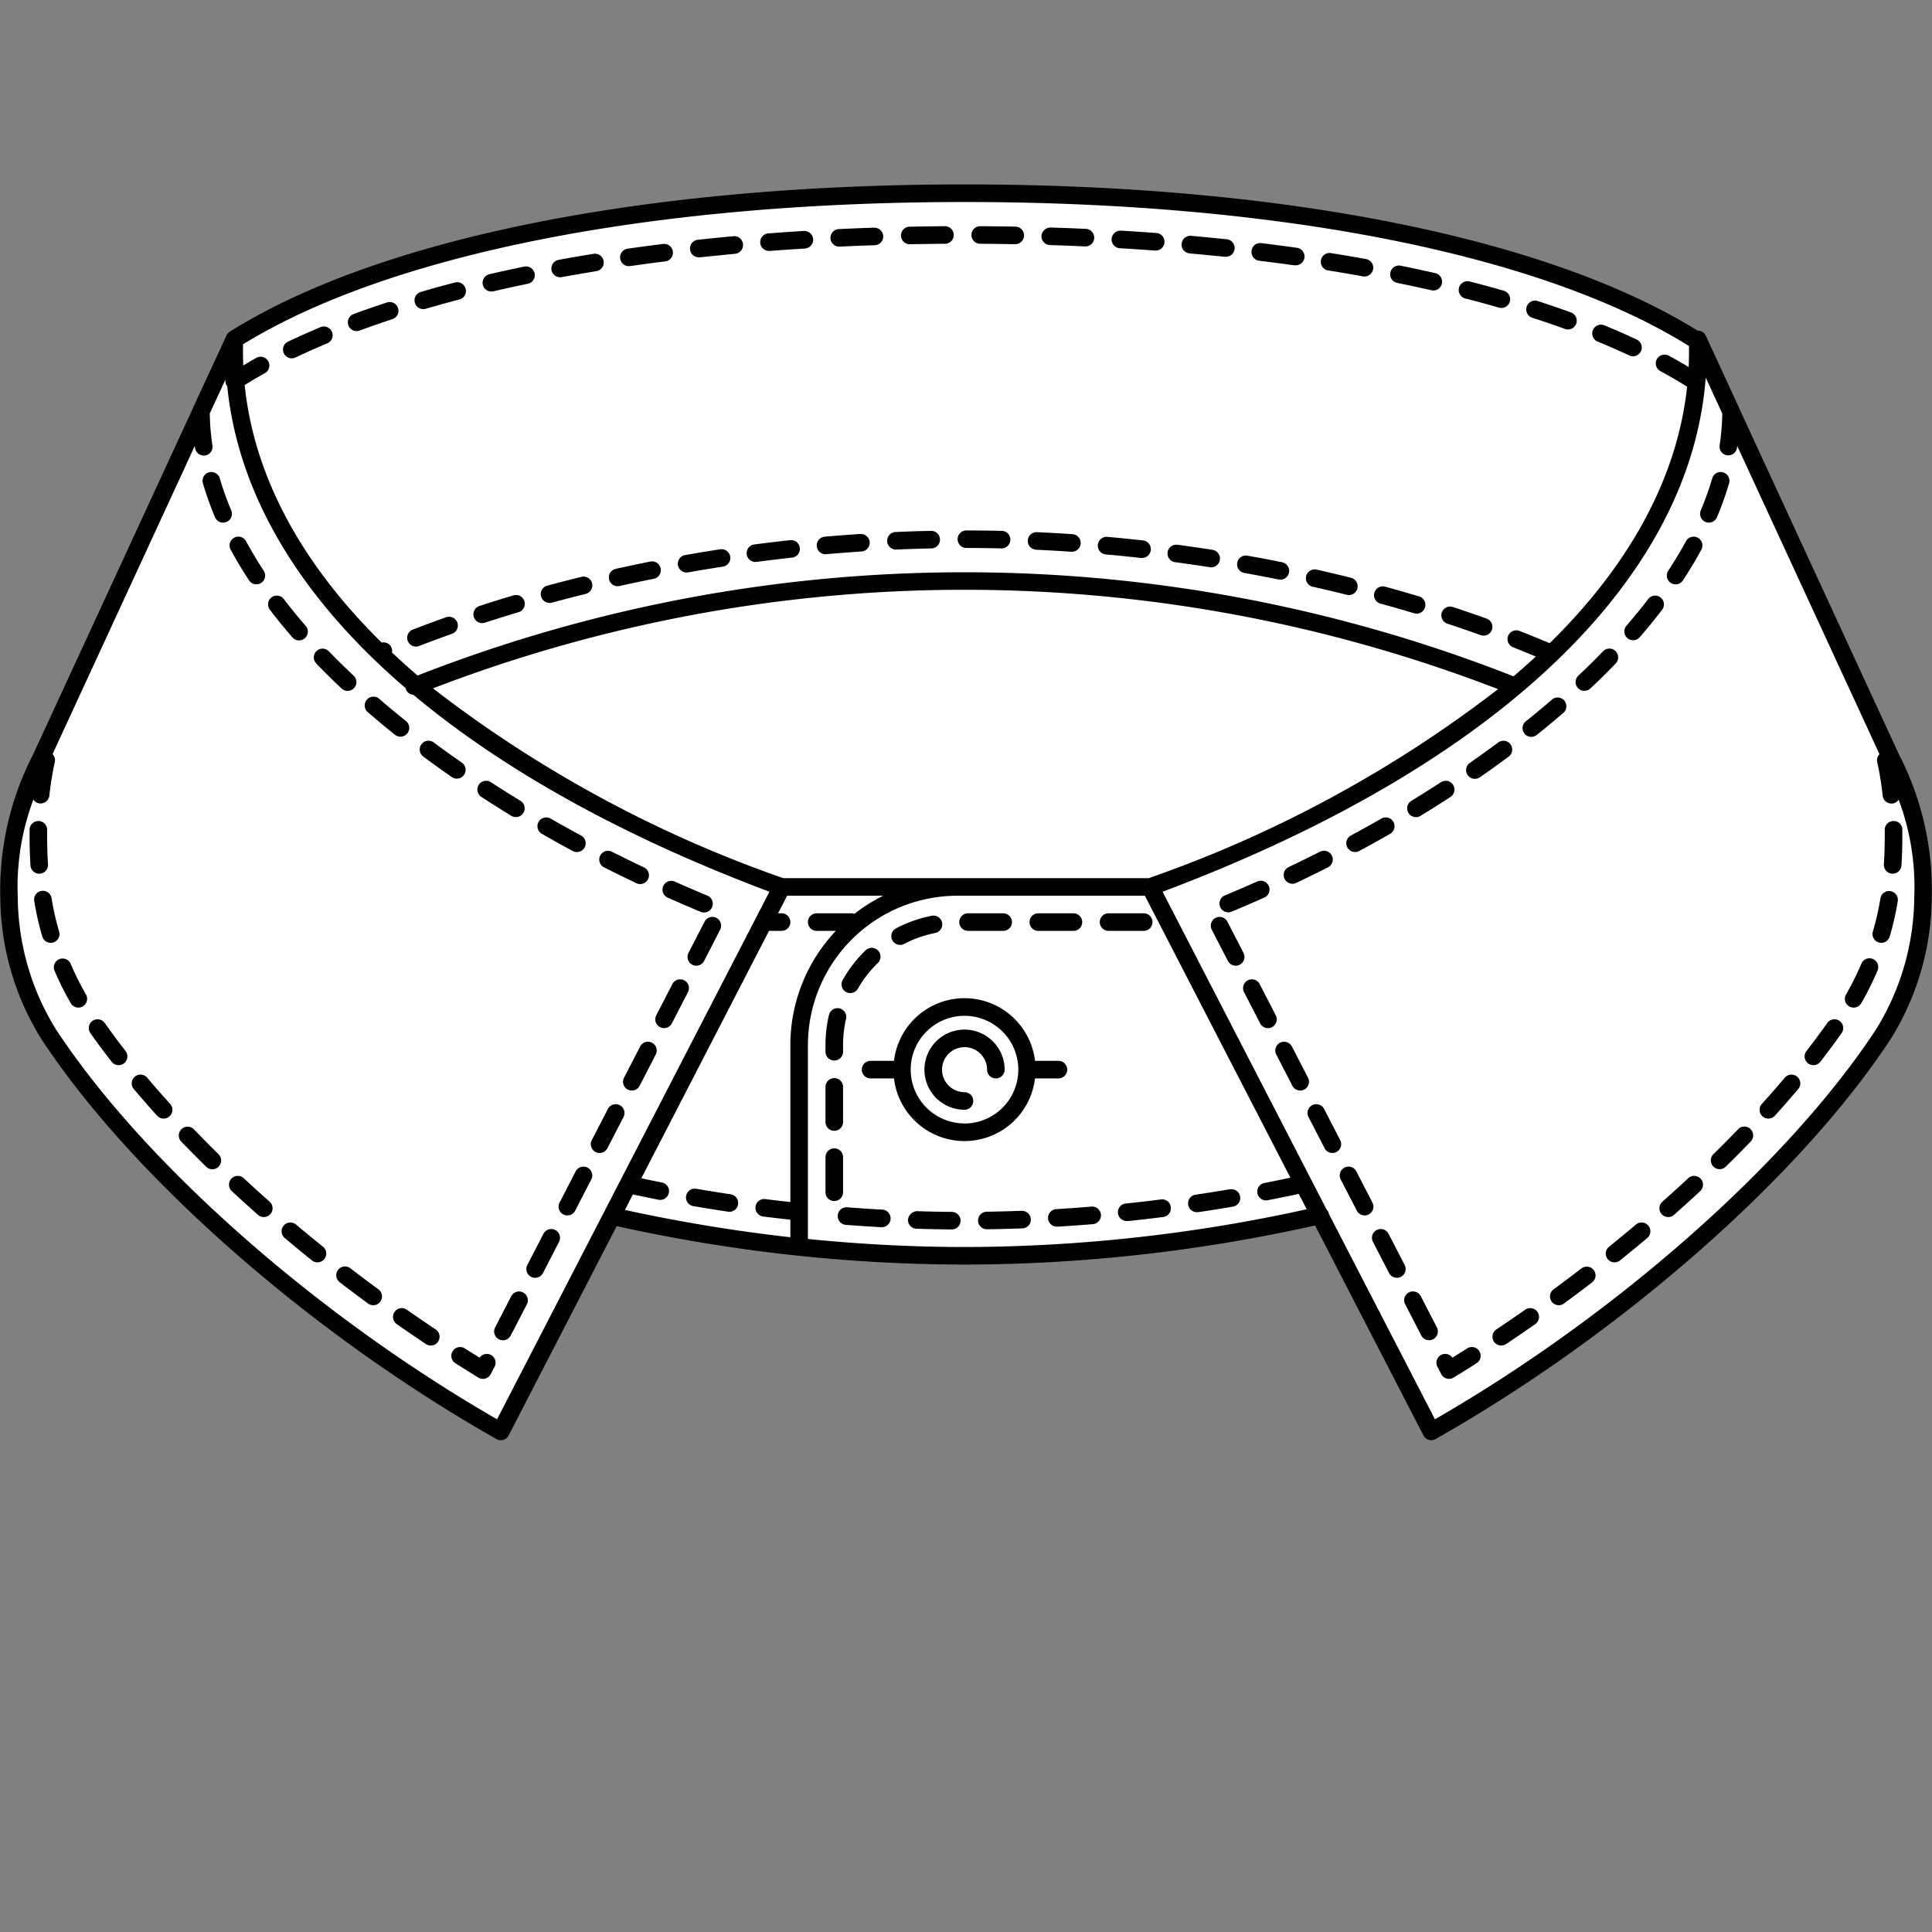 <svg xmlns="http://www.w3.org/2000/svg" width="110" height="110" viewBox="0 0 110 110"><rect x="0" y="0" width="110" height="110" fill="#808080" stroke="none"/><defs><style>.cls-1{fill:#fff;}</style></defs><title>Воротник - Укороченный стандартный</title><g id="Воротник"><g id="Укороченный_стандартный" data-name="Укороченный стандартный"><g id="Цвет"><path class="cls-1" d="M55,33.08a77.9,77.9,0,0,1,31.167,6.087c7.317-5.629,10.413-12.351,10.5-19.849C86,13.333,70.652,11,55,11s-31,2.333-41.671,8.317c.092,7.5,3.188,14.22,10.5,19.849A77.9,77.9,0,0,1,55,33.08Z"/><path class="cls-1" d="M75.17,69.2,65.5,50.5c8.9-3.068,15.486-6.76,20.667-11.333A77.113,77.113,0,0,0,55,33.08a77.113,77.113,0,0,0-31.167,6.087C29.014,43.74,35.6,47.432,44.5,50.5L35.027,69.282A88.587,88.587,0,0,0,75.17,69.2Z"/><path class="cls-1" d="M.512,51.125a16.426,16.426,0,0,1,1.824-7.964l11-23.843c-.418,11.588,9.571,23.2,31.171,31.183l-16,31C18.137,75.625,8.012,66.875,2.762,58.875A15.06,15.06,0,0,1,.512,51.125Z"/><path class="cls-1" d="M109.488,51.125a16.426,16.426,0,0,0-1.824-7.964l-11-23.843c.418,11.588-9.571,23.2-31.171,31.183l16,31c10.373-5.875,20.5-14.625,25.748-22.625A15.06,15.06,0,0,0,109.488,51.125Z"/></g><g id="Контур"><path d="M23.162,74.569a.5.5,0,0,0-.573.82q.823.576,1.661,1.135a.5.5,0,0,0,.555-.832Q23.977,75.14,23.162,74.569Z"/><path d="M13.165,29.061a16.906,16.906,0,0,1-.652-1.827.5.5,0,0,0-.96.28,17.889,17.889,0,0,0,.69,1.935.5.5,0,0,0,.461.306.506.506,0,0,0,.194-.039A.5.5,0,0,0,13.165,29.061Z"/><path d="M19.955,72.216a.5.5,0,1,0-.609.793q.8.611,1.608,1.208a.5.5,0,0,0,.592-.807Q20.742,72.821,19.955,72.216Z"/><path d="M38.955,55.815a.5.5,0,0,0-.674.215l-.917,1.777a.5.5,0,0,0,.889.459l.917-1.777A.5.5,0,0,0,38.955,55.815Z"/><path d="M27.946,77.142a.5.5,0,0,0-.64.158q-.418-.258-.834-.522a.5.5,0,1,0-.536.844q.649.413,1.3.812a.5.5,0,0,0,.26.073.488.488,0,0,0,.135-.019.5.5,0,0,0,.31-.252l.217-.42A.5.5,0,0,0,27.946,77.142Z"/><path d="M13.879,67.084a.5.5,0,1,0-.682.732q.731.68,1.491,1.352a.5.5,0,0,0,.706-.043.5.5,0,0,0-.043-.705Q14.6,67.755,13.879,67.084Z"/><path d="M16.857,69.722a.5.5,0,0,0-.646.764q.764.646,1.553,1.279a.5.5,0,0,0,.627-.779Q17.613,70.36,16.857,69.722Z"/><path d="M11.042,64.3a.5.5,0,0,0-.72.7q.691.715,1.418,1.43a.5.5,0,0,0,.7-.715Q11.723,65.01,11.042,64.3Z"/><path d="M40.789,52.261a.5.5,0,0,0-.674.215L39.2,54.253a.5.5,0,0,0,.889.459L41,52.935A.5.5,0,0,0,40.789,52.261Z"/><path d="M35.285,62.924a.5.5,0,0,0-.674.215l-.917,1.777a.5.5,0,0,0,.889.459L35.5,63.6A.5.5,0,0,0,35.285,62.924Z"/><path d="M29.781,73.587a.5.5,0,0,0-.674.215l-.917,1.777a.5.5,0,0,0,.889.459L30,74.261A.5.5,0,0,0,29.781,73.587Z"/><path d="M37.12,59.369a.5.5,0,0,0-.674.215l-.917,1.777a.5.5,0,0,0,.889.459l.917-1.777A.5.5,0,0,0,37.12,59.369Z"/><path d="M31.615,70.032a.5.5,0,0,0-.674.215l-.917,1.777a.5.5,0,0,0,.889.459l.917-1.777A.5.5,0,0,0,31.615,70.032Z"/><path d="M33.45,66.479a.5.5,0,0,0-.674.215l-.917,1.777a.5.5,0,0,0,.889.459l.917-1.777A.5.5,0,0,0,33.45,66.479Z"/><path d="M8.381,61.36a.5.5,0,0,0-.764.646q.639.756,1.329,1.518a.5.5,0,1,0,.741-.672Q9.01,62.105,8.381,61.36Z"/><path d="M34.393,49.383q.9.454,1.807.886a.5.5,0,1,0,.429-.9q-.9-.426-1.784-.875a.5.5,0,1,0-.451.893Z"/><path d="M19.447,39.2a.5.5,0,0,0,.687-.728q-.729-.688-1.407-1.389a.5.5,0,1,0-.72.694Q18.7,38.493,19.447,39.2Z"/><path d="M25.738,44.252a.5.5,0,0,0,.57-.821q-.822-.571-1.612-1.158a.5.5,0,1,0-.6.8Q24.9,43.672,25.738,44.252Z"/><path d="M5.956,58.235a.5.5,0,0,0-.817.576q.569.807,1.207,1.625a.5.5,0,1,0,.789-.613Q6.512,59.023,5.956,58.235Z"/><path d="M27.412,45.376q.84.546,1.7,1.073a.5.5,0,1,0,.521-.854q-.852-.52-1.681-1.059a.5.5,0,1,0-.545.839Z"/><path d="M30.852,47.475q.869.5,1.758.977a.5.5,0,0,0,.474-.881q-.876-.471-1.734-.963a.5.5,0,0,0-.5.867Z"/><path d="M38.028,51.111q.921.411,1.851.8a.5.5,0,1,0,.384-.923q-.917-.382-1.827-.787a.5.5,0,1,0-.407.913Z"/><path d="M22.5,41.843a.5.5,0,0,0,.625-.78q-.782-.626-1.524-1.267a.5.5,0,1,0-.654.756Q21.7,41.206,22.5,41.843Z"/><path d="M16.639,36.279a.5.5,0,1,0,.756-.654q-.656-.757-1.243-1.527a.5.5,0,0,0-.795.606Q15.962,35.5,16.639,36.279Z"/><path d="M3.367,53.04a15.312,15.312,0,0,1-.429-1.887.5.5,0,1,0-.987.158,16.371,16.371,0,0,0,.457,2.01.5.5,0,1,0,.96-.281Z"/><path d="M4.02,54.867a.5.5,0,0,0-.92.391A16.809,16.809,0,0,0,4.018,57.1a.5.5,0,1,0,.865-.5A15.99,15.99,0,0,1,4.02,54.867Z"/><path d="M2.265,49.743a.5.5,0,0,0,.468-.53c-.032-.5-.049-1.019-.049-1.548l0-.411a.5.5,0,0,0-.491-.509.506.506,0,0,0-.509.491l0,.428c0,.551.019,1.09.051,1.611a.5.5,0,0,0,.5.469Z"/><path d="M13.131,31.293c.315.583.668,1.171,1.048,1.75a.5.5,0,1,0,.836-.549c-.365-.556-.7-1.12-1.005-1.678a.5.5,0,0,0-.879.477Z"/><path d="M31.894,15.786a.483.483,0,0,0,.091-.008q.97-.178,1.961-.338a.5.5,0,1,0-.16-.987q-1,.163-1.981.342a.5.5,0,0,0,.09.992Z"/><path d="M24.1,17.6a.5.5,0,0,0,.14-.02q.94-.274,1.914-.527a.5.5,0,0,0-.252-.968q-.987.256-1.942.535a.5.5,0,0,0,.14.98Z"/><path d="M27.976,16.6a.5.5,0,0,0,.113-.013q.958-.223,1.942-.425a.5.5,0,1,0-.2-.979q-1,.206-1.966.43a.5.5,0,0,0,.112.987Z"/><path d="M20.305,18.851a.491.491,0,0,0,.173-.031q.913-.338,1.871-.651a.5.5,0,0,0-.312-.95q-.975.319-1.906.664a.5.5,0,0,0,.173.969Z"/><path d="M16.617,20.4a.5.5,0,0,0,.215-.049q.874-.417,1.8-.8a.5.5,0,1,0-.386-.923q-.953.4-1.849.825a.5.5,0,0,0,.216.951Z"/><path d="M87.244,18.092q.959.309,1.875.642a.5.5,0,0,0,.342-.939q-.934-.34-1.91-.654a.5.5,0,0,0-.307.952Z"/><path d="M47.79,14.041h.023q.992-.046,1.992-.08a.5.5,0,0,0,.483-.516.512.512,0,0,0-.516-.483q-1.006.034-2,.08a.5.5,0,0,0,.022,1Z"/><path d="M59.777,13.953q1,.032,1.989.077h.023a.5.5,0,0,0,.022-1q-1-.045-2-.077a.523.523,0,0,0-.516.483A.5.5,0,0,0,59.777,13.953Z"/><path d="M55.793,13.879q1,.007,1.993.024H57.8a.5.5,0,0,0,.009-1q-1-.018-2-.024h0a.5.5,0,0,0,0,1Z"/><path d="M51.792,13.907h.01q1-.019,2-.027a.5.5,0,0,0,0-1h0q-1.006.007-2.009.027a.5.5,0,0,0,.01,1Z"/><path d="M35.842,15.144a.5.5,0,0,0,.071,0q.979-.139,1.975-.264a.5.5,0,0,0-.124-.992q-1,.125-1.991.266a.5.5,0,0,0,.07,1Z"/><path d="M39.813,14.649l.054,0q.985-.1,1.983-.2a.5.5,0,0,0-.091-1q-1.006.092-2,.2a.5.5,0,0,0,.053,1Z"/><path d="M43.8,14.286h.039q.989-.075,1.988-.136a.5.5,0,1,0-.062-1q-1.006.062-2,.137a.5.5,0,0,0,.038,1Z"/><path d="M75.638,15.4q.991.158,1.962.334a.506.506,0,0,0,.089.008.5.5,0,0,0,.088-.992q-.981-.177-1.982-.337a.5.5,0,1,0-.157.987Z"/><path d="M83.429,16.994q.975.25,1.917.52a.5.5,0,0,0,.138.02.5.5,0,0,0,.138-.98q-.956-.275-1.945-.528a.5.5,0,0,0-.248.969Z"/><path d="M90.964,19.448q.932.384,1.809.794a.5.5,0,0,0,.425-.905q-.9-.421-1.853-.814a.5.5,0,1,0-.381.925Z"/><path d="M63.757,14.133q1,.059,1.989.132h.037a.5.5,0,0,0,.036-1q-1-.074-2-.133a.507.507,0,0,0-.528.47A.5.5,0,0,0,63.757,14.133Z"/><path d="M71.694,14.845q1,.122,1.975.259a.484.484,0,0,0,.07,0,.5.5,0,0,0,.069-1q-.988-.138-1.992-.261a.492.492,0,0,0-.557.436A.5.5,0,0,0,71.694,14.845Z"/><path d="M67.732,14.428q1,.089,1.983.192l.053,0a.5.5,0,0,0,.052-1q-.992-.1-2-.194a.5.5,0,1,0-.089,1Z"/><path d="M79.554,16.108q.984.2,1.943.418a.488.488,0,0,0,.112.013.5.5,0,0,0,.111-.987q-.97-.222-1.968-.424a.5.5,0,0,0-.2.98Z"/><path d="M82.41,35.512q.955.313,1.879.644a.5.5,0,1,0,.337-.941q-.937-.335-1.9-.653a.5.5,0,1,0-.312.95Z"/><path d="M58.995,31.3q1,.046,1.985.113h.034a.5.5,0,0,0,.033-1q-1-.067-2.006-.114a.5.5,0,0,0-.046,1Z"/><path d="M51.018,31.29h.022q.99-.044,1.989-.065a.5.5,0,0,0-.021-1Q52,30.245,51,30.29a.5.5,0,0,0,.021,1Z"/><path d="M55.019,31.2q1,0,1.989.025h.012a.5.5,0,0,0,.012-1q-1-.023-2.01-.025h0a.5.5,0,0,0,0,1Z"/><path d="M62.961,31.567q.994.089,1.978.2l.056,0a.5.5,0,0,0,.055-1q-.995-.111-2-.2a.5.5,0,1,0-.089,1Z"/><path d="M66.914,32.009q.99.133,1.968.285a.529.529,0,0,0,.078.006.5.5,0,0,0,.077-.994q-.989-.154-1.99-.288a.5.5,0,1,0-.133.991Z"/><path d="M74.744,33.407q.979.219,1.936.458a.516.516,0,0,0,.121.015.5.5,0,0,0,.12-.985q-.968-.241-1.958-.463a.5.5,0,1,0-.219.976Z"/><path d="M78.6,34.368q.968.264,1.911.548a.512.512,0,0,0,.144.021.5.5,0,0,0,.144-.979q-.954-.286-1.935-.555a.5.5,0,0,0-.264.965Z"/><path d="M70.845,32.622q.985.176,1.954.371a.491.491,0,0,0,.1.01.5.5,0,0,0,.1-.99q-.979-.2-1.976-.375a.494.494,0,0,0-.58.4A.5.5,0,0,0,70.845,32.622Z"/><path d="M23.683,36.813a.5.5,0,0,0,.18-.034q.914-.352,1.863-.69a.5.5,0,1,0-.335-.942q-.961.341-1.889.7a.5.5,0,0,0,.18.966Z"/><path d="M27.453,35.475a.5.5,0,0,0,.154-.024q.935-.3,1.9-.591a.5.5,0,1,0-.285-.958q-.975.29-1.922.6a.5.5,0,0,0,.154.976Z"/><path d="M43.047,31.987a.509.509,0,0,0,.066,0q.98-.129,1.974-.238a.5.5,0,1,0-.108-.994q-1,.11-2,.241a.5.5,0,0,0,.065,1Z"/><path d="M39.094,32.595a.526.526,0,0,0,.087-.007q.973-.171,1.963-.324a.5.5,0,1,0-.152-.988q-1,.154-1.983.327a.5.5,0,0,0,.086.993Z"/><path d="M31.286,34.333a.489.489,0,0,0,.131-.018q.951-.258,1.925-.5a.5.5,0,1,0-.239-.971q-.985.243-1.947.5a.5.5,0,0,0,.13.982Z"/><path d="M35.17,33.375a.52.52,0,0,0,.109-.012q.964-.215,1.946-.41a.5.5,0,0,0-.2-.98q-.993.2-1.968.414a.5.5,0,0,0,.108.988Z"/><path d="M47.024,31.551l.044,0q.988-.086,1.984-.152a.5.5,0,0,0,.466-.532.51.51,0,0,0-.532-.466q-1.007.067-2.006.154a.5.5,0,0,0,.043,1Z"/><path d="M58.929,61.4h1.333a.5.5,0,0,0,0-1H58.929a4.042,4.042,0,0,0-8.028,0H49.568a.5.5,0,0,0,0,1H50.9a4.042,4.042,0,0,0,8.028,0Zm-4.014,2.564A3.064,3.064,0,1,1,57.979,60.9,3.068,3.068,0,0,1,54.915,63.968Z"/><path d="M54.915,58.621a2.282,2.282,0,0,0,0,4.564.5.5,0,0,0,0-1A1.282,1.282,0,1,1,56.2,60.9a.5.5,0,0,0,1,0A2.285,2.285,0,0,0,54.915,58.621Z"/><path d="M41.606,68q-.986-.148-1.964-.316a.5.5,0,0,0-.17.986q.989.17,1.986.318a.48.48,0,0,0,.074.006A.5.5,0,0,0,41.606,68Z"/><path d="M47.5,64.383a.5.5,0,0,0,.5-.5v-2a.5.5,0,0,0-1,0v2A.5.5,0,0,0,47.5,64.383Z"/><path d="M48.165,56.478a.491.491,0,0,0,.247.065.5.5,0,0,0,.435-.253,6.534,6.534,0,0,1,1.135-1.463.5.5,0,0,0-.7-.719A7.526,7.526,0,0,0,47.978,55.8.5.5,0,0,0,48.165,56.478Z"/><path d="M47.5,60.383a.5.5,0,0,0,.5-.5V59.5a6.531,6.531,0,0,1,.171-1.487.5.5,0,0,0-.373-.6.5.5,0,0,0-.6.372A7.532,7.532,0,0,0,47,59.5v.383A.5.5,0,0,0,47.5,60.383Z"/><path d="M48,67.883v-2a.5.5,0,0,0-1,0v2a.5.5,0,0,0,1,0Z"/><path d="M58.171,68.938q-.992.037-1.988.052a.5.5,0,0,0,.007,1H56.2q1.008-.015,2.011-.052a.5.5,0,0,0,.481-.519A.514.514,0,0,0,58.171,68.938Z"/><path d="M65.617,52.5a.5.5,0,0,0-.5-.5h-2a.5.5,0,0,0,0,1h2A.5.5,0,0,0,65.617,52.5Z"/><path d="M62.141,68.7q-.99.081-1.983.141a.5.5,0,0,0,.029,1h.03q1.006-.06,2.006-.143a.5.5,0,1,0-.082-1Z"/><path d="M70.031,67.709q-.977.167-1.964.313a.5.5,0,0,0,.073.994.637.637,0,0,0,.074,0q1-.148,1.985-.315a.5.5,0,1,0-.168-.986Z"/><path d="M51.248,53.8a.5.5,0,0,0,.232-.058,6.457,6.457,0,0,1,1.743-.617.5.5,0,1,0-.194-.98,7.411,7.411,0,0,0-2.014.712.5.5,0,0,0,.233.942Z"/><path d="M66.1,68.292q-.984.125-1.976.228a.5.5,0,0,0,.051,1l.052,0q1-.1,2-.229a.5.5,0,0,0,.434-.559A.494.494,0,0,0,66.1,68.292Z"/><path d="M54.2,69q-1-.009-1.988-.041a.551.551,0,0,0-.516.483.5.5,0,0,0,.483.517q1,.032,2.012.041h0a.5.5,0,0,0,0-1Z"/><path d="M59.117,53h2a.5.5,0,0,0,0-1h-2a.5.5,0,0,0,0,1Z"/><path d="M55.117,53h2a.5.5,0,0,0,0-1h-2a.5.5,0,0,0,0,1Z"/><path d="M50.22,68.87q-.995-.054-1.984-.131a.5.5,0,0,0-.076,1q1,.076,2.007.131h.027a.5.5,0,0,0,.026-1Z"/><path d="M108.118,42.951l-9.093-19.7,0-.011-1.907-4.132a.493.493,0,0,0-.465-.283c-8.508-5.29-23.7-8.325-41.733-8.325-18.111,0-33.366,3.06-41.852,8.394a.475.475,0,0,0-.066.063l-.017.017a.494.494,0,0,0-.133.223L10.98,23.24l0,.011-9.093,19.7a16.877,16.877,0,0,0-1.87,8.193,15.458,15.458,0,0,0,2.332,8.005c5.143,7.837,15.317,16.78,25.919,22.786a.5.5,0,0,0,.691-.206l6.153-11.92A92.079,92.079,0,0,0,54.915,72a92.062,92.062,0,0,0,19.959-2.227l6.172,11.956a.5.5,0,0,0,.3.25.5.5,0,0,0,.389-.044c10.6-6.006,20.777-14.949,25.919-22.786a15.458,15.458,0,0,0,2.332-8.005A16.877,16.877,0,0,0,108.118,42.951ZM96.162,19.7q.01.6-.018,1.195c-.368-.219-.744-.435-1.134-.645a.5.5,0,1,0-.475.88c.531.286,1.036.585,1.522.885-.553,5.155-3.236,10.1-7.824,14.607-.563-.238-1.134-.472-1.719-.7a.5.5,0,1,0-.363.932c.44.172.865.349,1.292.526-.409.379-.833.755-1.269,1.127a85.415,85.415,0,0,0-62.4-.045c-.506-.434-.99-.873-1.459-1.316a.486.486,0,0,0-.024-.276.494.494,0,0,0-.56-.284c-4.594-4.523-7.268-9.489-7.8-14.664.374-.228.749-.455,1.146-.672a.5.5,0,1,0-.481-.877c-.257.141-.5.292-.744.437-.017-.4-.022-.8-.013-1.208,8.377-5.148,23.314-8.1,41.076-8.1C72.793,11.5,87.817,14.488,96.162,19.7ZM65.4,50H44.6A70.451,70.451,0,0,1,24.651,39.192a84.4,84.4,0,0,1,60.643.045A70.564,70.564,0,0,1,65.4,50ZM28.3,80.808C17.994,74.879,8.169,66.2,3.18,58.6a14.479,14.479,0,0,1-2.168-7.495A14.155,14.155,0,0,1,1.9,45.525a.492.492,0,0,0,.356.221l.054,0a.5.5,0,0,0,.5-.446,17.7,17.7,0,0,1,.312-1.919.492.492,0,0,0-.13-.444l8.1-17.552c.005.038.007.076.013.113a.5.5,0,1,0,.988-.151,13.274,13.274,0,0,1-.149-1.809l.9-1.948a.5.5,0,0,0,.065.366c.007.012.021.016.029.027C13.553,28.144,17.061,34,23.1,39.186a.479.479,0,0,0,.016.078.492.492,0,0,0,.417.293c5.1,4.269,11.925,8.076,20.276,11.214Zm7.732-12.8c.485.1.97.2,1.459.3a.537.537,0,0,0,.1.009.5.5,0,0,0,.095-.991c-.393-.076-.782-.158-1.172-.239L43.784,53H44.5a.5.5,0,0,0,0-1h-.2l.516-1h5.466a9.509,9.509,0,0,0-1.633,1.03A.489.489,0,0,0,48.5,52h-2a.5.5,0,0,0,0,1h1.091A9.456,9.456,0,0,0,45,59.5v8.938c-.475-.053-.95-.105-1.423-.167a.5.5,0,0,0-.128.992c.515.066,1.033.124,1.551.181v1a92.719,92.719,0,0,1-9.417-1.555ZM54.915,71a89.027,89.027,0,0,1-8.923-.46c0-.014.008-.026.008-.04v-11A8.51,8.51,0,0,1,54.5,51H65.184l8.287,16.054c-.493.1-.985.206-1.482.3a.5.5,0,0,0,.094.991.522.522,0,0,0,.095-.009c.593-.114,1.183-.235,1.77-.36l.451.874A91.023,91.023,0,0,1,54.915,71Zm54.074-19.894A14.479,14.479,0,0,1,106.82,58.6C101.831,66.2,92.006,74.879,81.7,80.808L75.659,69.113c0-.008,0-.016,0-.024a.5.5,0,0,0-.129-.227l-9.338-18.09C85.136,43.653,96.241,33.095,97.116,21.5l.942,2.041a13.274,13.274,0,0,1-.149,1.809.5.5,0,0,0,.418.57.5.5,0,0,0,.57-.418c.006-.038.008-.076.013-.113l8.1,17.552a.492.492,0,0,0-.13.444,17.7,17.7,0,0,1,.312,1.919.5.5,0,0,0,.5.446l.054,0a.492.492,0,0,0,.356-.221A14.155,14.155,0,0,1,108.989,51.106Z"/><path d="M72.637,57.808l-.917-1.777a.5.5,0,1,0-.889.459l.917,1.777a.5.5,0,0,0,.445.271.5.5,0,0,0,.229-.056A.5.5,0,0,0,72.637,57.808Z"/><path d="M93.143,69.722q-.755.637-1.534,1.264a.5.5,0,0,0,.627.779q.787-.634,1.553-1.279a.5.5,0,0,0-.646-.764Z"/><path d="M96.121,67.084q-.721.671-1.472,1.336a.5.5,0,0,0,.331.874.493.493,0,0,0,.331-.126q.76-.671,1.491-1.352a.5.5,0,1,0-.682-.732Z"/><path d="M97.757,29.449a17.889,17.889,0,0,0,.69-1.935.5.5,0,0,0-.96-.28,16.906,16.906,0,0,1-.652,1.827.5.5,0,0,0,.267.655.506.506,0,0,0,.194.039A.5.5,0,0,0,97.757,29.449Z"/><path d="M90.045,72.216q-.787.6-1.59,1.194a.5.5,0,0,0,.592.807q.812-.6,1.608-1.208a.5.5,0,0,0-.609-.793Z"/><path d="M86.838,74.569q-.814.57-1.642,1.123a.5.5,0,1,0,.555.832q.837-.558,1.661-1.135a.5.5,0,0,0-.573-.82Z"/><path d="M83.528,76.777q-.416.264-.834.522a.5.5,0,0,0-.854.516l.217.42a.5.5,0,0,0,.31.252.488.488,0,0,0,.135.019.5.5,0,0,0,.26-.073q.655-.4,1.3-.812a.5.5,0,1,0-.536-.844Z"/><path d="M107.635,50.738a.5.5,0,0,0-.573.415,15.312,15.312,0,0,1-.429,1.887.5.5,0,0,0,.96.281,16.371,16.371,0,0,0,.457-2.01A.5.5,0,0,0,107.635,50.738Z"/><path d="M106.635,54.6a.5.5,0,0,0-.655.265,15.99,15.99,0,0,1-.863,1.735.5.5,0,1,0,.865.5,16.809,16.809,0,0,0,.918-1.844A.5.5,0,0,0,106.635,54.6Z"/><path d="M81.811,75.579,80.893,73.8a.5.5,0,1,0-.889.459l.917,1.777a.5.5,0,0,0,.889-.459Z"/><path d="M107.8,46.745a.5.5,0,0,0-.491.509l0,.411c0,.529-.018,1.047-.049,1.548a.5.5,0,0,0,.468.53h.032a.5.5,0,0,0,.5-.469c.033-.521.051-1.06.051-1.611l0-.428A.488.488,0,0,0,107.8,46.745Z"/><path d="M101.619,61.36q-.629.744-1.306,1.492a.5.5,0,0,0,.741.672q.688-.762,1.329-1.518a.5.5,0,0,0-.764-.646Z"/><path d="M95.128,33.188a.5.5,0,0,0,.692-.144c.38-.579.733-1.168,1.048-1.75a.5.5,0,0,0-.879-.477c-.3.558-.641,1.123-1.005,1.678A.5.5,0,0,0,95.128,33.188Z"/><path d="M104.044,58.235q-.556.787-1.178,1.588a.5.5,0,1,0,.789.613q.636-.817,1.207-1.625a.5.5,0,0,0-.817-.576Z"/><path d="M98.958,64.3q-.68.706-1.4,1.41a.5.5,0,0,0,.7.715q.728-.715,1.418-1.43a.5.5,0,0,0-.72-.7Z"/><path d="M79.976,72.024l-.917-1.777a.5.5,0,1,0-.889.459l.917,1.777a.5.5,0,0,0,.889-.459Z"/><path d="M80.623,46.522a.5.5,0,0,0,.26-.073q.864-.527,1.7-1.073a.5.5,0,1,0-.545-.839q-.828.538-1.681,1.059a.5.5,0,0,0,.261.927Z"/><path d="M87.186,41.953a.5.5,0,0,0,.312-.11q.8-.638,1.553-1.292A.5.5,0,0,0,88.4,39.8q-.741.641-1.524,1.267a.5.5,0,0,0,.313.89Z"/><path d="M92.983,36.452a.5.5,0,0,0,.378-.173q.676-.781,1.282-1.575a.5.5,0,0,0-.795-.606q-.587.769-1.243,1.527a.5.5,0,0,0,.378.827Z"/><path d="M77.154,48.511a.5.5,0,0,0,.236-.06q.888-.477,1.758-.977a.5.5,0,0,0-.5-.867q-.858.491-1.734.963a.5.5,0,0,0,.237.94Z"/><path d="M90.209,39.333a.5.5,0,0,0,.343-.136q.746-.7,1.44-1.422a.5.5,0,1,0-.72-.694q-.677.7-1.407,1.389a.5.5,0,0,0,.343.864Z"/><path d="M83.977,44.341a.5.5,0,0,0,.285-.089q.835-.579,1.638-1.176a.5.5,0,1,0-.6-.8q-.79.587-1.612,1.158a.5.5,0,0,0,.286.911Z"/><path d="M74.472,61.361l-.917-1.777a.5.5,0,0,0-.889.459l.917,1.777a.5.5,0,0,0,.445.271.5.5,0,0,0,.229-.056A.5.5,0,0,0,74.472,61.361Z"/><path d="M76.306,64.916l-.917-1.777a.5.5,0,0,0-.889.459l.917,1.777a.5.5,0,0,0,.445.271.5.5,0,0,0,.229-.056A.5.5,0,0,0,76.306,64.916Z"/><path d="M78.141,68.471l-.917-1.777a.5.5,0,1,0-.889.459l.917,1.777a.5.5,0,0,0,.445.271.5.5,0,0,0,.229-.056A.5.5,0,0,0,78.141,68.471Z"/><path d="M69.929,51.946a.5.5,0,0,0,.192-.038q.929-.387,1.851-.8a.5.5,0,1,0-.407-.913q-.91.405-1.827.787a.5.5,0,0,0,.192.961Z"/><path d="M73.587,50.318a.5.5,0,0,0,.214-.048q.91-.432,1.807-.886a.5.5,0,0,0-.451-.893q-.886.448-1.784.875a.5.5,0,0,0,.215.952Z"/><path d="M70.8,54.253l-.917-1.777a.5.5,0,0,0-.889.459l.917,1.777a.5.5,0,0,0,.889-.459Z"/></g></g></g></svg>